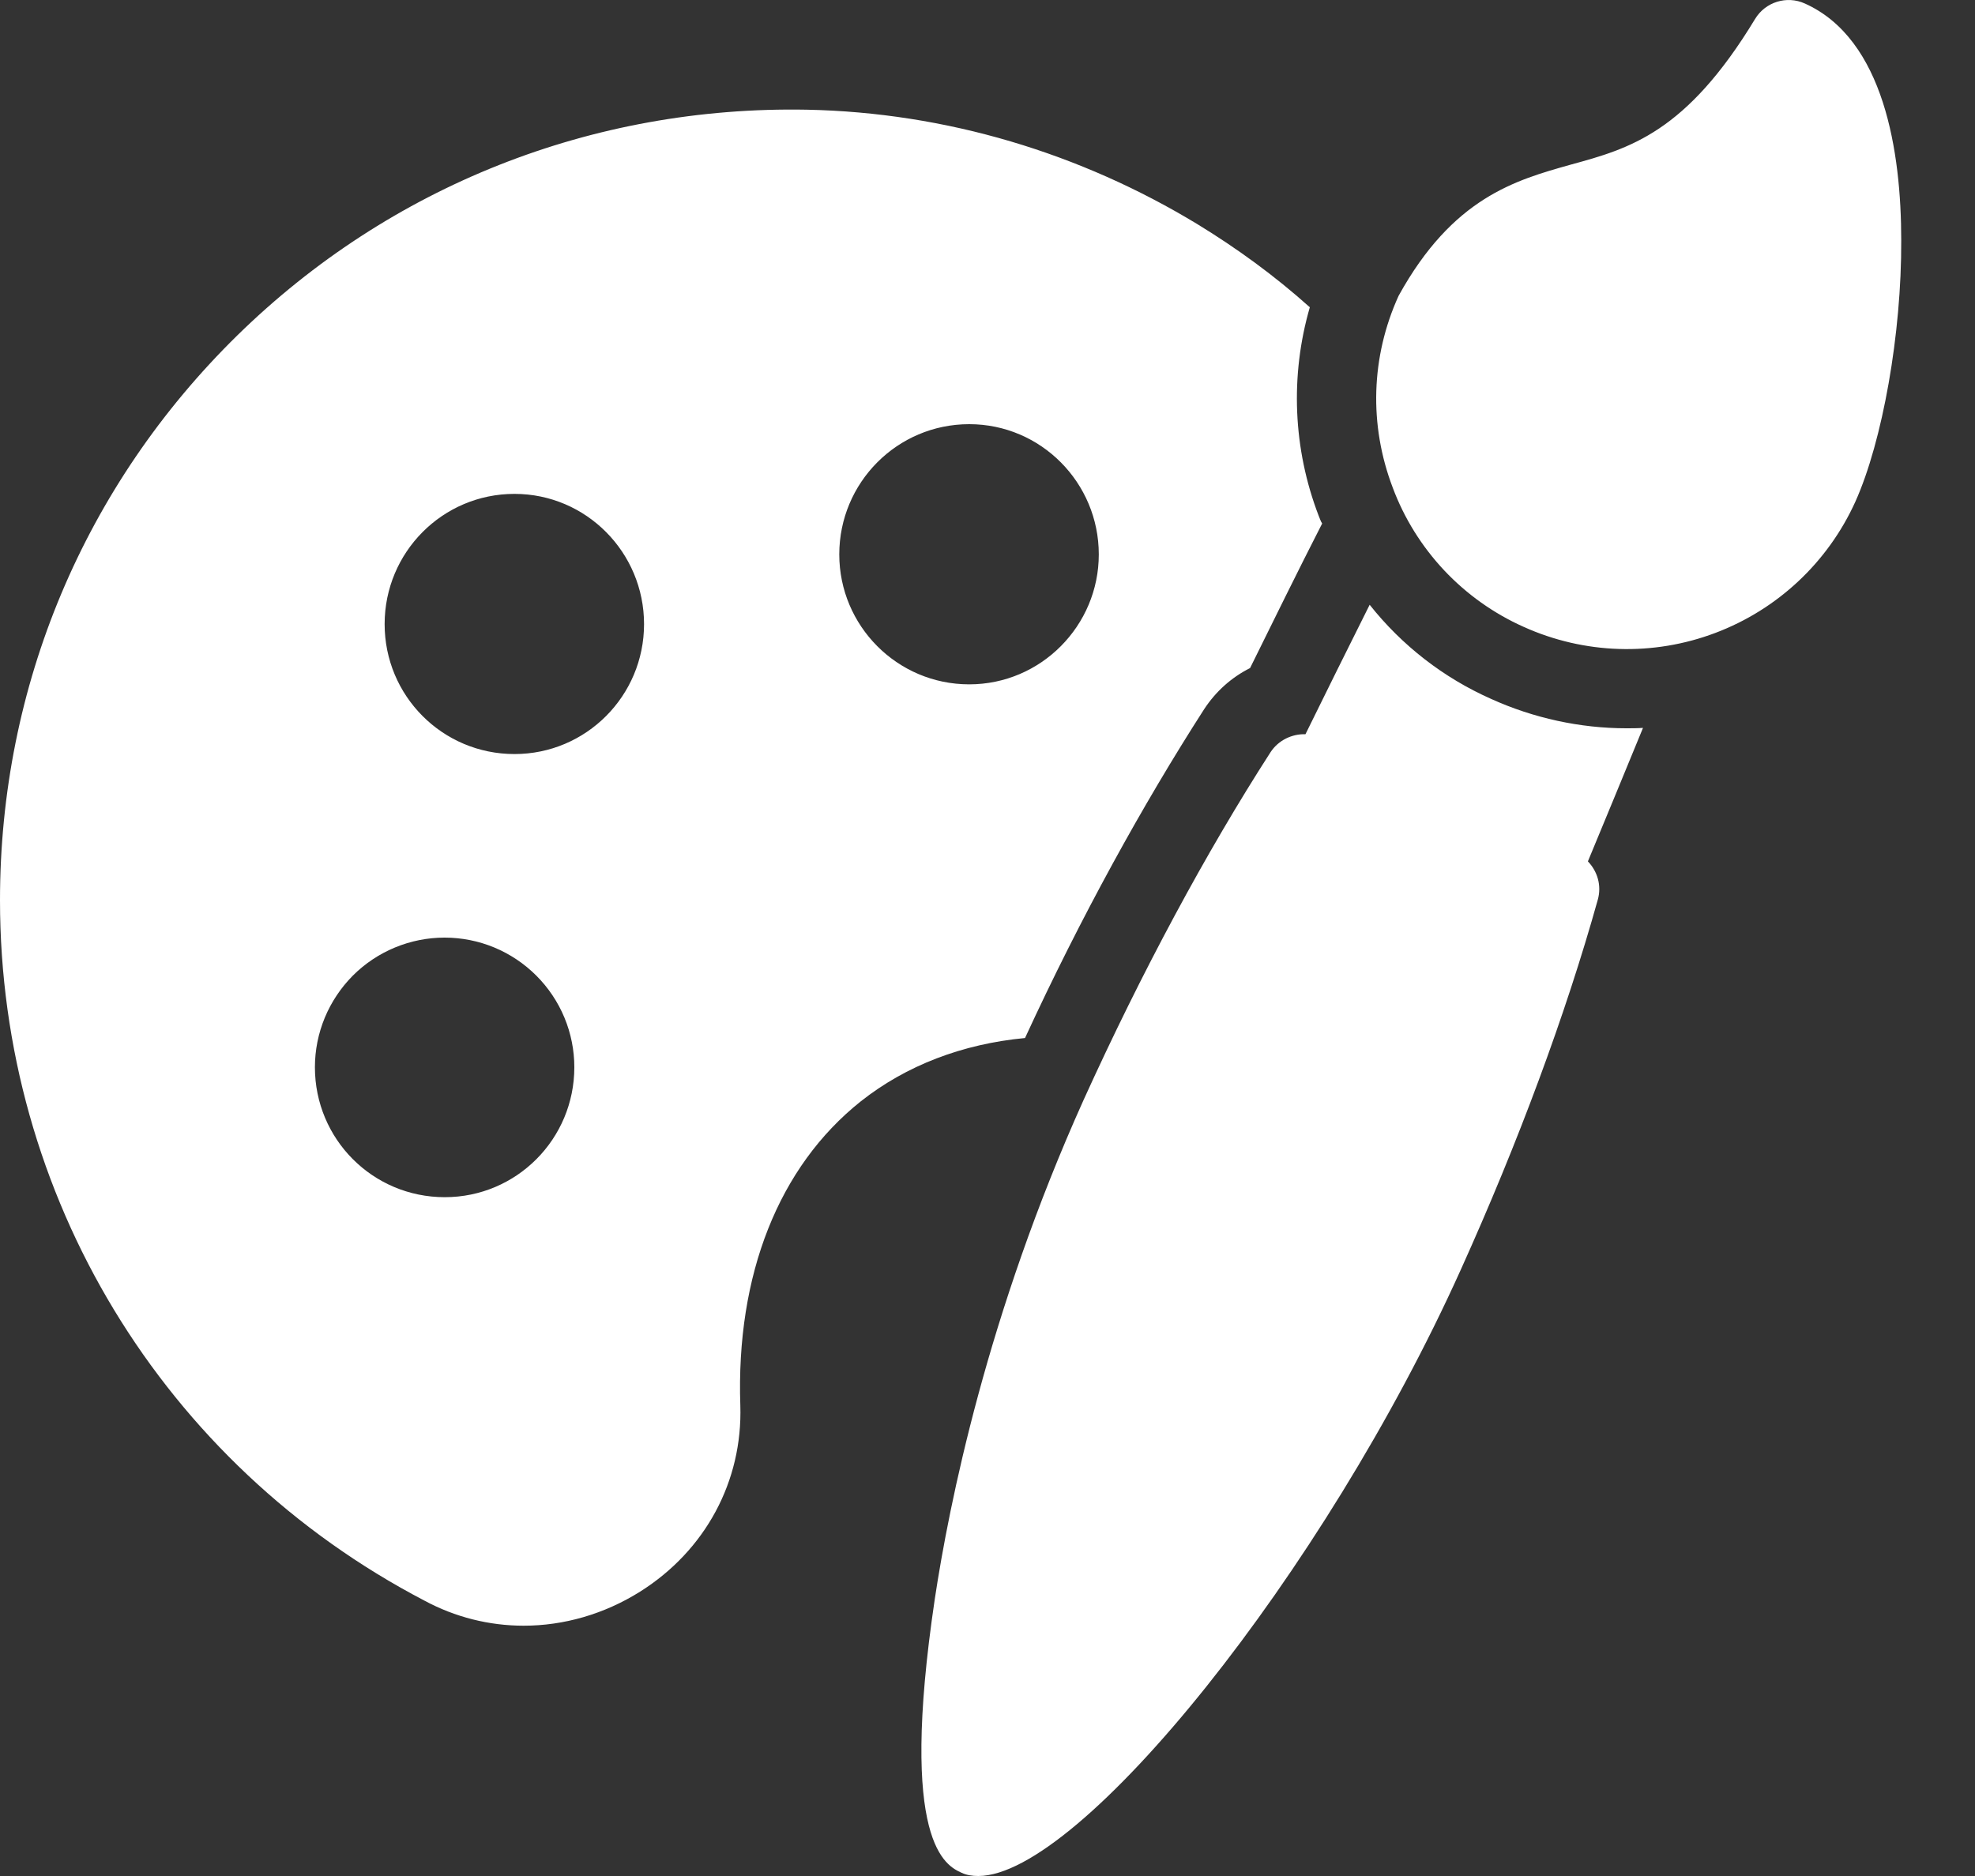 <svg width="20" height="19" viewBox="0 0 20 19" fill="none" xmlns="http://www.w3.org/2000/svg">
<rect x="0" y="0" width="20" height="19" fill="#333333" stroke="none"/>
<path d="M16.08 8.724C16.176 8.824 16.221 8.968 16.18 9.113C15.855 10.276 15.374 11.572 14.793 12.859C13.409 15.932 10.934 19 9.907 19C9.847 19 9.791 18.992 9.739 18.968C9.582 18.896 9.097 18.679 9.466 16.196C9.61 15.242 9.995 13.312 10.974 11.138C11.56 9.847 12.213 8.632 12.867 7.617C12.947 7.496 13.084 7.432 13.22 7.436C13.425 7.019 13.649 6.566 13.87 6.125C14.197 6.538 14.62 6.866 15.101 7.079C15.527 7.272 16 7.376 16.469 7.376C16.525 7.376 16.581 7.376 16.638 7.372C16.453 7.825 16.257 8.295 16.08 8.724ZM19.253 2.435C19.257 3.377 19.064 4.468 18.788 5.082C18.51 5.695 18.001 6.172 17.371 6.41C16.742 6.648 16.044 6.626 15.43 6.349C15.127 6.214 14.853 6.019 14.625 5.777C14.397 5.534 14.219 5.249 14.103 4.937C13.862 4.304 13.882 3.614 14.163 2.996C14.712 2.001 15.346 1.825 15.904 1.668C16.505 1.504 17.075 1.344 17.773 0.192C17.877 0.02 18.094 -0.048 18.278 0.036C19.08 0.397 19.253 1.54 19.253 2.435ZM13.353 5.222C13.094 4.547 13.063 3.806 13.264 3.112C12.907 2.792 12.526 2.515 12.125 2.27C10.942 1.552 9.582 1.139 8.17 1.111C6.004 1.071 3.951 1.881 2.403 3.397C0.854 4.917 0 6.947 0 9.117C0 12.109 1.649 14.829 4.3 16.212C4.608 16.378 4.953 16.465 5.303 16.465C5.708 16.465 6.117 16.349 6.482 16.12C7.144 15.703 7.521 15.001 7.497 14.235C7.452 12.911 7.886 11.816 8.716 11.155C9.177 10.79 9.747 10.573 10.38 10.513C10.942 9.293 11.572 8.15 12.193 7.184C12.314 6.999 12.474 6.859 12.659 6.766C12.891 6.297 13.144 5.78 13.389 5.302C13.373 5.278 13.365 5.25 13.353 5.222ZM4.504 12.125C3.774 12.125 3.189 11.536 3.189 10.809C3.189 10.637 3.223 10.466 3.289 10.307C3.355 10.148 3.452 10.003 3.573 9.881C3.695 9.759 3.84 9.662 4 9.596C4.159 9.53 4.33 9.496 4.502 9.496C4.675 9.496 4.846 9.53 5.005 9.596C5.164 9.662 5.309 9.759 5.431 9.881C5.553 10.003 5.65 10.148 5.716 10.307C5.782 10.466 5.816 10.637 5.816 10.809C5.816 11.536 5.23 12.125 4.504 12.125ZM5.21 7.637C4.48 7.637 3.895 7.047 3.895 6.321C3.895 5.595 4.48 5.002 5.21 5.002C5.936 5.002 6.522 5.595 6.522 6.321C6.522 7.047 5.936 7.637 5.21 7.637ZM9.815 6.931C9.085 6.931 8.499 6.337 8.499 5.615C8.499 4.889 9.085 4.296 9.815 4.296C10.541 4.296 11.127 4.889 11.127 5.615C11.127 6.337 10.541 6.931 9.815 6.931Z" fill="white"/>
</svg>
